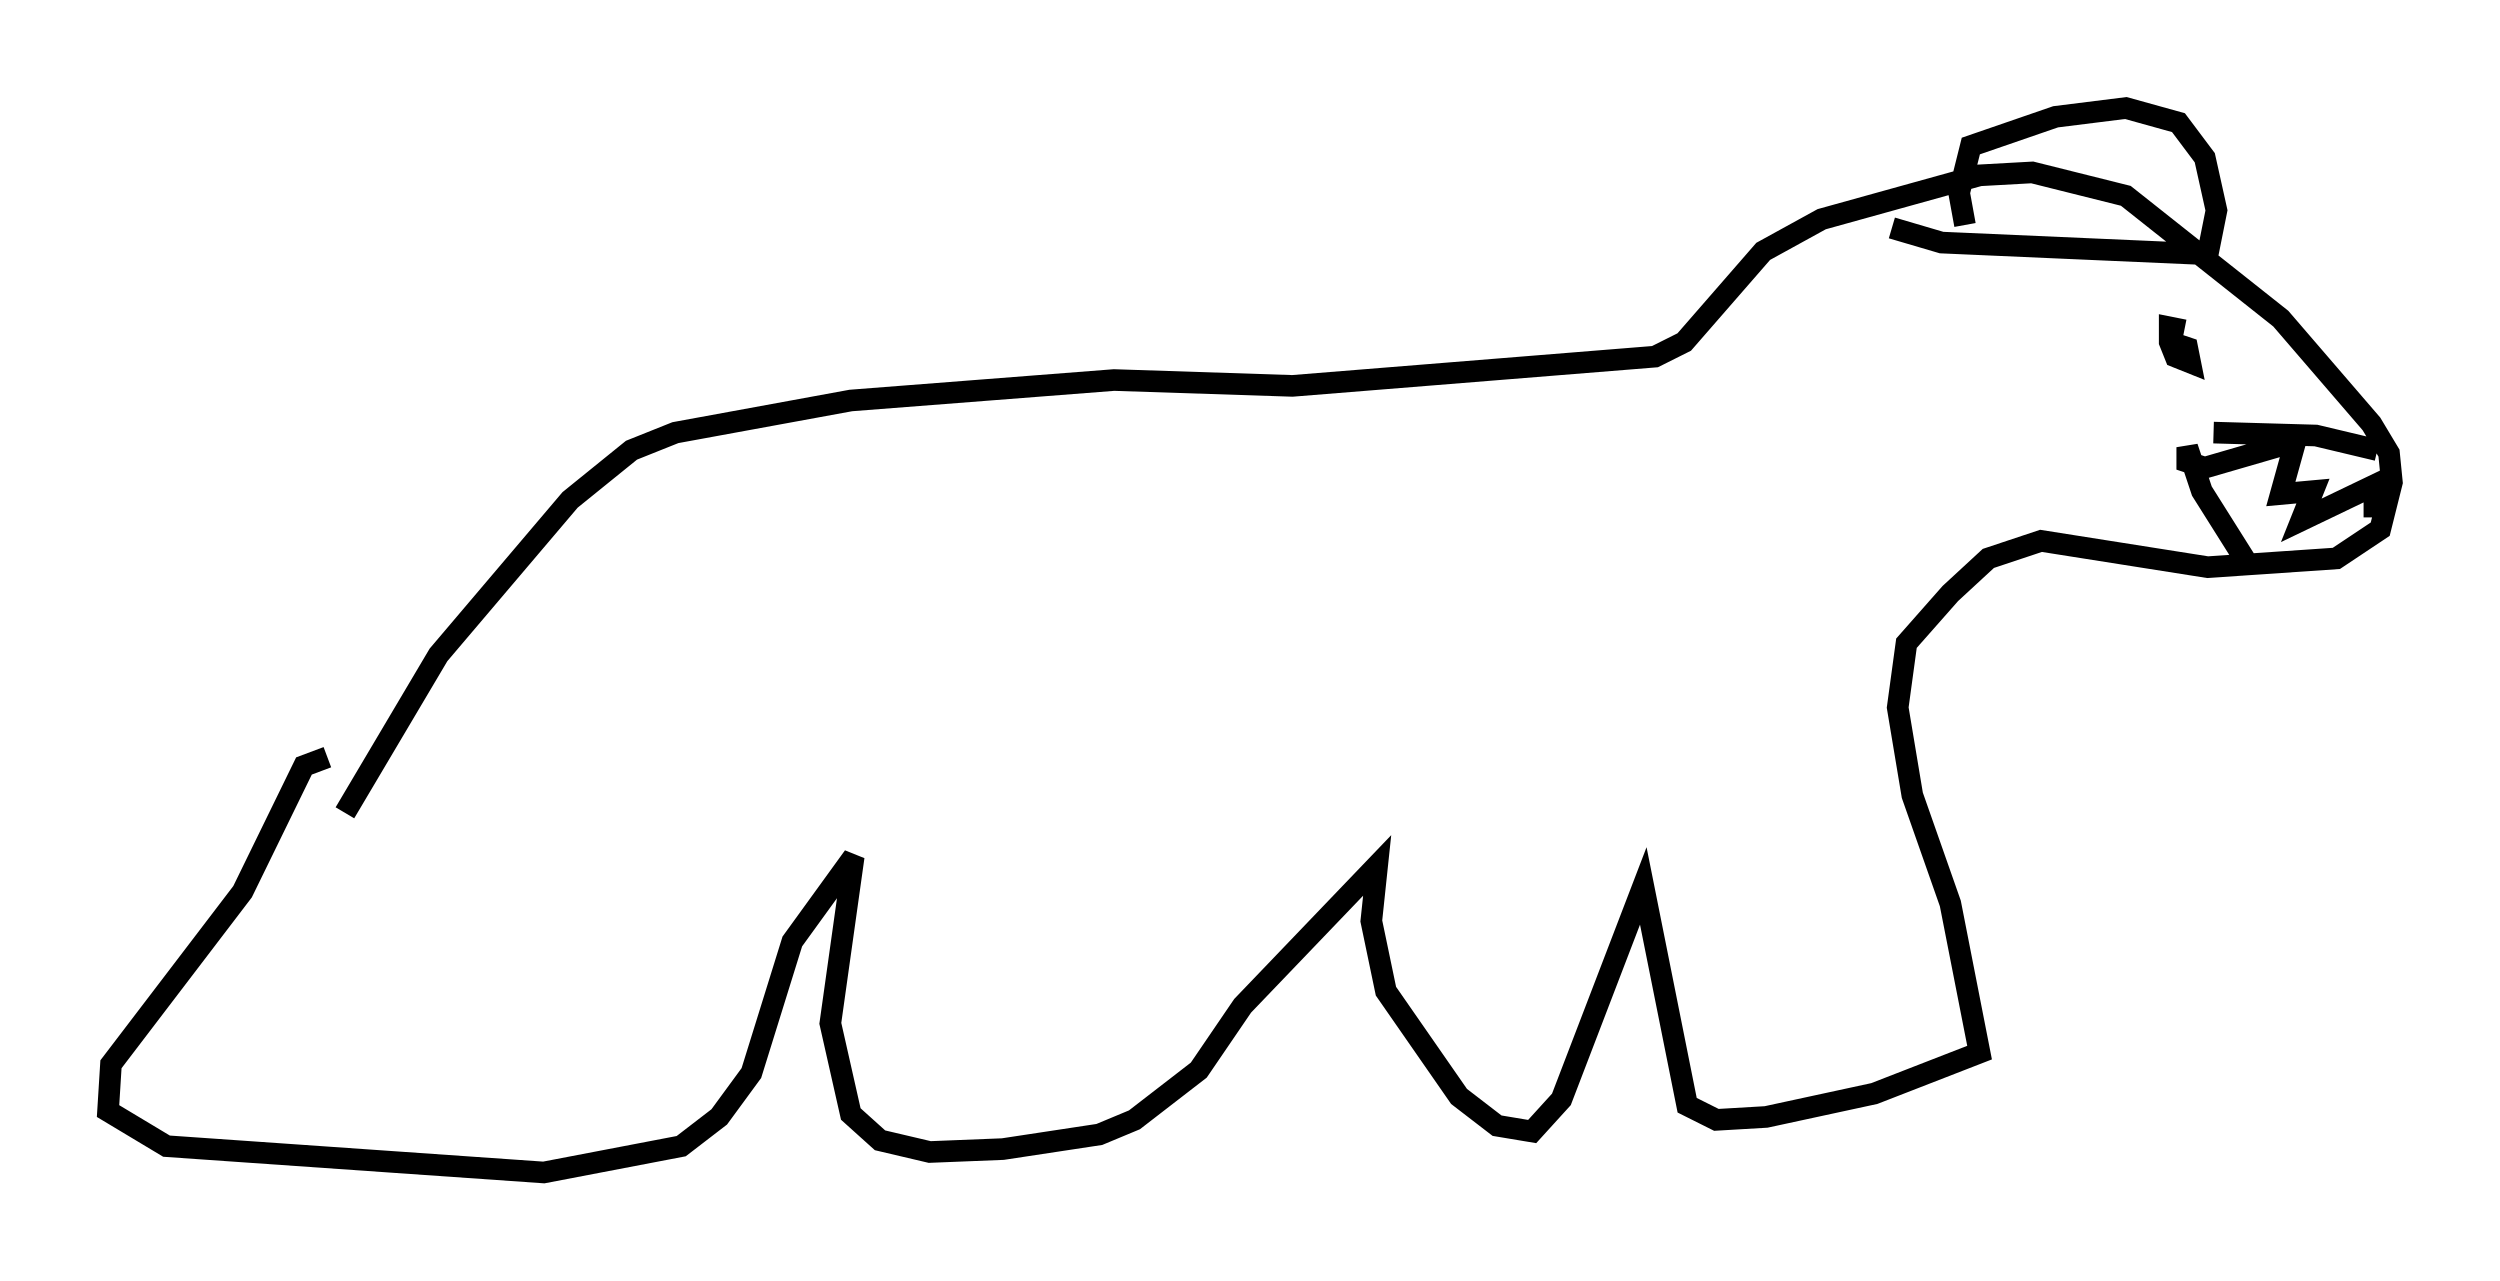 <?xml version="1.0" encoding="utf-8" ?>
<svg baseProfile="full" height="59.255" version="1.1" width="115.682" xmlns="http://www.w3.org/2000/svg" xmlns:ev="http://www.w3.org/2001/xml-events" xmlns:xlink="http://www.w3.org/1999/xlink"><defs /><rect fill="white" height="59.255" width="115.682" x="0" y="0" /><path d="M14.066, 43.159 m1.894, -5.548 l4.33, -7.307 6.089, -7.172 l2.842, -2.3 2.03, -0.812 l8.119, -1.488 12.178, -0.947 l8.254, 0.271 16.779, -1.353 l1.353, -0.677 3.654, -4.195 l2.706, -1.488 7.307, -2.03 l2.436, -0.135 4.33, 1.083 l7.172, 5.683 4.195, 4.871 l0.812, 1.353 0.135, 1.353 l-0.541, 2.165 -2.03, 1.353 l-5.954, 0.406 -7.713, -1.218 l-2.436, 0.812 -1.759, 1.624 l-2.03, 2.3 -0.406, 2.977 l0.677, 4.059 1.759, 5.007 l1.353, 6.901 -4.871, 1.894 l-5.007, 1.083 -2.3, 0.135 l-1.353, -0.677 -2.03, -10.149 l-3.789, 9.878 -1.353, 1.488 l-1.624, -0.271 -1.759, -1.353 l-3.383, -4.871 -0.677, -3.248 l0.271, -2.571 -6.225, 6.495 l-2.03, 2.977 -2.977, 2.3 l-1.624, 0.677 -4.465, 0.677 l-3.383, 0.135 -2.3, -0.541 l-1.353, -1.218 -0.947, -4.195 l1.083, -7.713 -2.842, 3.924 l-1.894, 6.089 -1.488, 2.03 l-1.759, 1.353 -6.36, 1.218 l-17.456, -1.218 -2.706, -1.624 l0.135, -2.165 6.089, -7.984 l2.842, -5.819 1.083, -0.406 m89.038, -8.66 l-2.3, -3.654 -0.677, -2.03 l0.0, 0.677 0.812, 0.271 l4.195, -1.218 -0.677, 2.436 l1.488, -0.135 -0.541, 1.353 l3.383, -1.624 0.0, 1.488 m-7.442, -3.924 l4.736, 0.135 2.842, 0.677 m-19.08, -10.419 l-0.271, -1.488 0.541, -2.165 l3.924, -1.353 3.248, -0.406 l2.436, 0.677 1.218, 1.624 l0.541, 2.436 -0.406, 2.03 l-12.314, -0.541 -2.3, -0.677 m13.532, 4.736 l-0.677, -0.135 0.0, 0.677 l0.271, 0.677 0.677, 0.271 l-0.135, -0.677 -0.812, -0.271 " fill="none" stroke="black" stroke-width="1" /></svg>